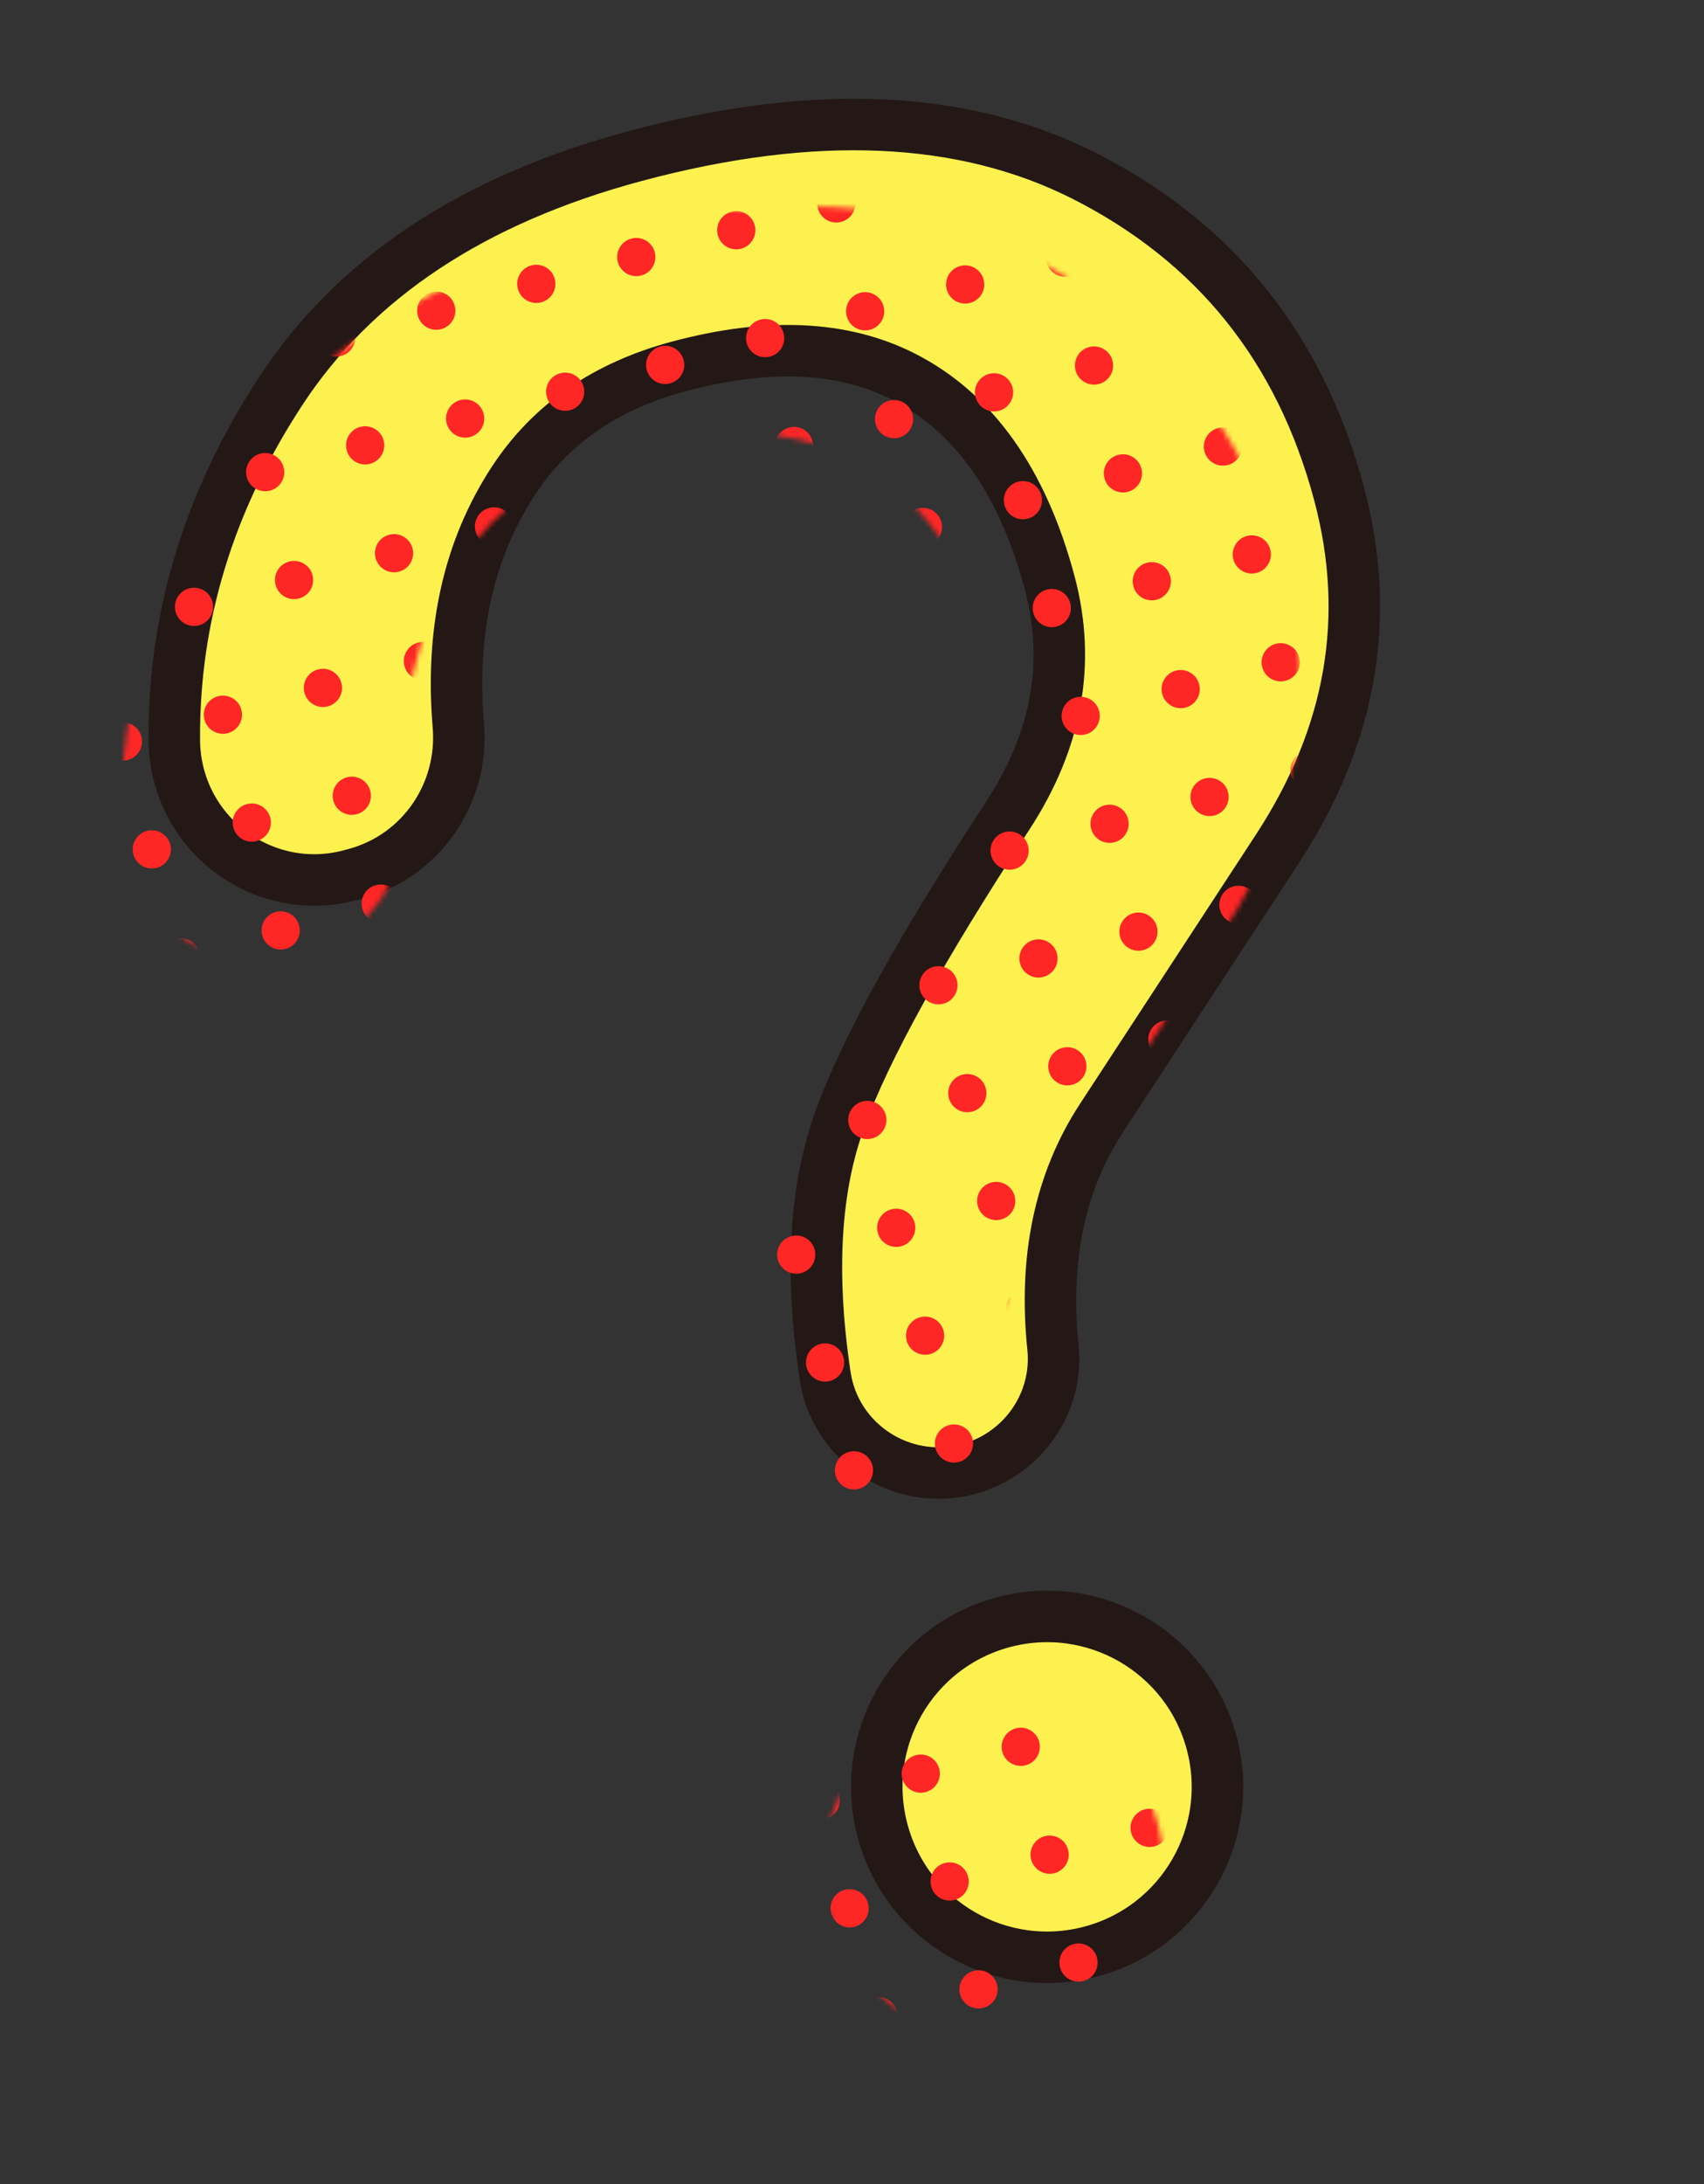 <svg width="331" height="424" viewBox="0 0 331 424" fill="none" xmlns="http://www.w3.org/2000/svg">
<rect x="0" y="0" width="331" height="424" fill="#333333" stroke="none"/>
<path d="M68.109 169.874C50.855 174.497 33.985 161.522 33.861 143.661C33.694 119.83 40.565 97.273 54.49 75.978C68.879 53.974 91.816 38.753 123.383 30.295C158.055 21.004 187.157 22.281 210.62 34.144C236.017 47.011 252.533 67.539 260.091 95.749C266.525 119.76 262.541 142.73 248.152 164.735C239.751 177.583 228.368 194.99 213.979 216.995C205.898 229.353 202.749 244.203 204.539 261.543C205.654 272.367 198.61 282.359 188.1 285.175C175.284 288.609 162.244 280.172 160.277 267.05C157.281 247.069 158.273 230.378 163.263 216.969C168.117 203.582 178.927 184.059 195.735 158.36C205.316 143.707 208.05 128.618 203.885 113.073C198.595 93.33 189.081 80 175.413 73.065C163.684 67.133 149.131 66.499 131.795 71.144C117.602 74.947 106.906 82.347 99.715 93.349C91.05 106.597 87.49 122.427 89.029 140.817C90.139 154.034 81.804 166.198 68.987 169.632L68.107 169.868L68.109 169.874Z" fill="#FDF150" stroke="#231815" stroke-width="10"/>
<path d="M211.962 378.805C229.608 374.077 240.08 355.939 235.351 338.294C230.623 320.648 212.486 310.177 194.84 314.905C177.195 319.633 166.723 337.77 171.451 355.416C176.179 373.062 194.317 383.533 211.962 378.805Z" fill="#FDF150" stroke="#231815" stroke-width="10" stroke-miterlimit="10"/>
<mask id="mask0_229_1428" style="mask-type:luminance" maskUnits="userSpaceOnUse" x="23" y="40" width="230" height="262">
<path d="M57.729 185.719C40.475 190.342 23.605 177.366 23.481 159.506C23.314 135.675 30.185 113.118 44.11 91.823C58.499 69.818 81.436 54.598 113.003 46.139C147.675 36.849 176.777 38.126 200.24 49.988C225.637 62.855 242.153 83.384 249.712 111.594C256.145 135.605 252.161 158.575 237.772 180.58C229.371 193.428 217.988 210.835 203.599 232.839C195.518 245.198 192.369 260.048 194.159 277.387C195.274 288.211 188.23 298.203 177.72 301.019C164.904 304.454 151.864 296.016 149.897 282.894C146.901 262.913 147.893 246.223 152.883 232.813C157.737 219.427 168.547 199.903 185.355 174.205C194.936 159.552 197.67 144.462 193.505 128.918C188.215 109.175 178.701 95.845 165.033 88.91C153.304 82.978 138.751 82.343 121.415 86.989C107.222 90.792 96.526 98.192 89.335 109.193C80.671 122.442 77.111 138.271 78.65 156.662C79.759 169.879 71.424 182.043 58.607 185.477L57.727 185.713L57.729 185.719Z" fill="white"/>
</mask>
<g mask="url(#mask0_229_1428)">
<path d="M25.264 304.493C27.243 303.963 28.417 301.929 27.887 299.95C27.357 297.972 25.323 296.797 23.344 297.328C21.365 297.858 20.191 299.892 20.721 301.87C21.252 303.849 23.285 305.023 25.264 304.493Z" fill="#FF2626"/>
<path d="M22.246 215.538C24.224 215.008 25.399 212.974 24.868 210.995C24.338 209.017 22.304 207.842 20.326 208.372C18.347 208.903 17.172 210.937 17.703 212.915C18.233 214.894 20.267 216.068 22.246 215.538Z" fill="#FF2626"/>
<path d="M27.855 236.476C29.834 235.946 31.008 233.912 30.478 231.933C29.948 229.955 27.914 228.78 25.935 229.31C23.957 229.841 22.782 231.875 23.313 233.853C23.843 235.832 25.877 237.006 27.855 236.476Z" fill="#FF2626"/>
<path d="M33.466 257.414C35.445 256.883 36.619 254.85 36.089 252.871C35.559 250.892 33.525 249.718 31.546 250.248C29.567 250.778 28.393 252.812 28.923 254.791C29.454 256.77 31.488 257.944 33.466 257.414Z" fill="#FF2626"/>
<path d="M39.076 278.351C41.055 277.821 42.229 275.787 41.699 273.808C41.169 271.83 39.135 270.655 37.156 271.185C35.177 271.716 34.003 273.75 34.533 275.728C35.063 277.707 37.097 278.881 39.076 278.351Z" fill="#FF2626"/>
<path d="M44.686 299.289C46.665 298.758 47.839 296.725 47.309 294.746C46.779 292.767 44.745 291.593 42.766 292.123C40.787 292.653 39.613 294.687 40.143 296.666C40.673 298.645 42.707 299.819 44.686 299.289Z" fill="#FF2626"/>
<path d="M24.838 147.521C26.817 146.991 27.991 144.957 27.461 142.978C26.93 140.999 24.897 139.825 22.918 140.355C20.939 140.886 19.765 142.92 20.295 144.898C20.825 146.877 22.859 148.051 24.838 147.521Z" fill="#FF2626"/>
<path d="M30.449 168.459C32.427 167.929 33.602 165.895 33.072 163.916C32.541 161.937 30.507 160.763 28.529 161.293C26.55 161.823 25.376 163.857 25.906 165.836C26.436 167.815 28.47 168.989 30.449 168.459Z" fill="#FF2626"/>
<path d="M36.059 189.396C38.037 188.866 39.212 186.832 38.681 184.853C38.151 182.875 36.117 181.7 34.139 182.231C32.16 182.761 30.985 184.795 31.516 186.774C32.046 188.752 34.08 189.927 36.059 189.396Z" fill="#FF2626"/>
<path d="M41.668 210.334C43.647 209.804 44.821 207.77 44.291 205.791C43.761 203.812 41.727 202.638 39.748 203.168C37.77 203.699 36.595 205.733 37.126 207.711C37.656 209.69 39.69 210.864 41.668 210.334Z" fill="#FF2626"/>
<path d="M47.279 231.272C49.258 230.741 50.432 228.707 49.902 226.729C49.372 224.75 47.338 223.576 45.359 224.106C43.38 224.636 42.206 226.67 42.736 228.649C43.267 230.628 45.3 231.802 47.279 231.272Z" fill="#FF2626"/>
<path d="M52.889 252.209C54.868 251.679 56.042 249.645 55.512 247.666C54.982 245.687 52.948 244.513 50.969 245.043C48.99 245.574 47.816 247.608 48.346 249.586C48.877 251.565 50.91 252.739 52.889 252.209Z" fill="#FF2626"/>
<path d="M58.499 273.147C60.478 272.617 61.652 270.583 61.122 268.604C60.592 266.625 58.558 265.451 56.579 265.981C54.6 266.512 53.426 268.546 53.956 270.524C54.486 272.503 56.52 273.677 58.499 273.147Z" fill="#FF2626"/>
<path d="M64.11 294.085C66.089 293.554 67.263 291.52 66.733 289.542C66.202 287.563 64.168 286.389 62.19 286.919C60.211 287.449 59.037 289.483 59.567 291.462C60.097 293.441 62.131 294.615 64.11 294.085Z" fill="#FF2626"/>
<path d="M21.819 58.566C23.798 58.036 24.972 56.002 24.442 54.024C23.912 52.045 21.878 50.871 19.899 51.401C17.921 51.931 16.746 53.965 17.276 55.944C17.807 57.922 19.84 59.097 21.819 58.566Z" fill="#FF2626"/>
<path d="M27.43 79.504C29.409 78.974 30.583 76.94 30.053 74.961C29.523 72.983 27.489 71.808 25.51 72.339C23.531 72.869 22.357 74.903 22.887 76.881C23.418 78.86 25.451 80.034 27.43 79.504Z" fill="#FF2626"/>
<path d="M33.04 100.442C35.019 99.912 36.193 97.878 35.663 95.899C35.133 93.92 33.099 92.746 31.12 93.276C29.141 93.806 27.967 95.84 28.497 97.819C29.027 99.798 31.061 100.972 33.04 100.442Z" fill="#FF2626"/>
<path d="M38.651 121.379C40.63 120.849 41.804 118.815 41.274 116.836C40.743 114.858 38.709 113.683 36.731 114.214C34.752 114.744 33.578 116.778 34.108 118.756C34.638 120.735 36.672 121.909 38.651 121.379Z" fill="#FF2626"/>
<path d="M44.261 142.317C46.239 141.787 47.414 139.753 46.883 137.774C46.353 135.795 44.319 134.621 42.341 135.151C40.362 135.682 39.188 137.715 39.718 139.694C40.248 141.673 42.282 142.847 44.261 142.317Z" fill="#FF2626"/>
<path d="M49.871 163.254C51.849 162.724 53.024 160.69 52.493 158.712C51.963 156.733 49.929 155.559 47.95 156.089C45.972 156.619 44.797 158.653 45.328 160.632C45.858 162.61 47.892 163.785 49.871 163.254Z" fill="#FF2626"/>
<path d="M55.481 184.192C57.46 183.662 58.634 181.628 58.104 179.649C57.574 177.671 55.54 176.496 53.561 177.027C51.583 177.557 50.408 179.591 50.938 181.569C51.469 183.548 53.503 184.722 55.481 184.192Z" fill="#FF2626"/>
<path d="M61.091 205.13C63.07 204.6 64.244 202.566 63.714 200.587C63.184 198.608 61.15 197.434 59.171 197.964C57.193 198.494 56.018 200.528 56.548 202.507C57.079 204.486 59.112 205.66 61.091 205.13Z" fill="#FF2626"/>
<path d="M66.701 226.067C68.68 225.537 69.854 223.503 69.324 221.525C68.794 219.546 66.76 218.372 64.781 218.902C62.802 219.432 61.628 221.466 62.158 223.445C62.688 225.423 64.722 226.598 66.701 226.067Z" fill="#FF2626"/>
<path d="M72.312 247.005C74.291 246.475 75.465 244.441 74.935 242.462C74.405 240.483 72.371 239.309 70.392 239.839C68.413 240.369 67.239 242.403 67.769 244.382C68.299 246.361 70.333 247.535 72.312 247.005Z" fill="#FF2626"/>
<path d="M77.922 267.942C79.901 267.412 81.075 265.378 80.545 263.4C80.014 261.421 77.981 260.247 76.002 260.777C74.023 261.307 72.849 263.341 73.379 265.32C73.909 267.298 75.943 268.473 77.922 267.942Z" fill="#FF2626"/>
<path d="M83.533 288.88C85.511 288.35 86.686 286.316 86.156 284.337C85.625 282.358 83.591 281.184 81.613 281.714C79.634 282.244 78.46 284.278 78.99 286.257C79.52 288.236 81.554 289.41 83.533 288.88Z" fill="#FF2626"/>
<path d="M89.142 309.818C91.121 309.288 92.296 307.254 91.765 305.275C91.235 303.296 89.201 302.122 87.222 302.652C85.244 303.182 84.07 305.216 84.6 307.195C85.13 309.174 87.164 310.348 89.142 309.818Z" fill="#FF2626"/>
<path d="M41.249 53.361C43.228 52.831 44.402 50.797 43.872 48.818C43.342 46.839 41.308 45.665 39.329 46.195C37.35 46.725 36.176 48.759 36.706 50.738C37.236 52.717 39.27 53.891 41.249 53.361Z" fill="#FF2626"/>
<path d="M46.859 74.298C48.838 73.768 50.012 71.734 49.482 69.756C48.952 67.777 46.918 66.603 44.939 67.133C42.96 67.663 41.786 69.697 42.316 71.676C42.846 73.654 44.88 74.829 46.859 74.298Z" fill="#FF2626"/>
<path d="M52.469 95.236C54.448 94.706 55.622 92.672 55.092 90.693C54.562 88.714 52.528 87.54 50.549 88.07C48.57 88.6 47.396 90.634 47.926 92.613C48.456 94.592 50.49 95.766 52.469 95.236Z" fill="#FF2626"/>
<path d="M58.08 116.173C60.058 115.643 61.233 113.609 60.702 111.631C60.172 109.652 58.138 108.478 56.16 109.008C54.181 109.538 53.007 111.572 53.537 113.551C54.067 115.529 56.101 116.704 58.08 116.173Z" fill="#FF2626"/>
<path d="M63.689 137.111C65.668 136.581 66.842 134.547 66.312 132.568C65.782 130.59 63.748 129.415 61.769 129.945C59.791 130.476 58.616 132.51 59.147 134.488C59.677 136.467 61.711 137.641 63.689 137.111Z" fill="#FF2626"/>
<path d="M69.3 158.049C71.278 157.518 72.453 155.485 71.923 153.506C71.392 151.527 69.359 150.353 67.38 150.883C65.401 151.413 64.227 153.447 64.757 155.426C65.287 157.405 67.321 158.579 69.3 158.049Z" fill="#FF2626"/>
<path d="M74.91 178.986C76.889 178.456 78.063 176.422 77.533 174.444C77.003 172.465 74.969 171.291 72.99 171.821C71.011 172.351 69.837 174.385 70.367 176.364C70.897 178.342 72.931 179.517 74.91 178.986Z" fill="#FF2626"/>
<path d="M80.52 199.924C82.499 199.394 83.674 197.36 83.143 195.381C82.613 193.402 80.579 192.228 78.6 192.758C76.622 193.288 75.447 195.322 75.978 197.301C76.508 199.28 78.542 200.454 80.52 199.924Z" fill="#FF2626"/>
<path d="M86.131 220.861C88.11 220.331 89.284 218.297 88.754 216.319C88.223 214.34 86.189 213.166 84.211 213.696C82.232 214.226 81.058 216.26 81.588 218.239C82.118 220.217 84.152 221.392 86.131 220.861Z" fill="#FF2626"/>
<path d="M91.741 241.799C93.719 241.269 94.894 239.235 94.364 237.256C93.833 235.277 91.799 234.103 89.821 234.633C87.842 235.163 86.668 237.197 87.198 239.176C87.728 241.155 89.762 242.329 91.741 241.799Z" fill="#FF2626"/>
<path d="M97.351 262.736C99.33 262.206 100.504 260.172 99.974 258.194C99.444 256.215 97.41 255.041 95.431 255.571C93.452 256.101 92.278 258.135 92.808 260.114C93.338 262.092 95.372 263.267 97.351 262.736Z" fill="#FF2626"/>
<path d="M102.961 283.674C104.94 283.144 106.114 281.11 105.584 279.132C105.054 277.153 103.02 275.979 101.041 276.509C99.062 277.039 97.888 279.073 98.418 281.052C98.948 283.03 100.982 284.205 102.961 283.674Z" fill="#FF2626"/>
<path d="M108.571 304.612C110.55 304.082 111.724 302.048 111.194 300.069C110.664 298.09 108.63 296.916 106.651 297.446C104.672 297.976 103.498 300.01 104.028 301.989C104.559 303.968 106.592 305.142 108.571 304.612Z" fill="#FF2626"/>
<path d="M60.672 48.156C62.651 47.626 63.825 45.592 63.295 43.613C62.764 41.635 60.73 40.46 58.752 40.99C56.773 41.521 55.599 43.554 56.129 45.533C56.659 47.512 58.693 48.686 60.672 48.156Z" fill="#FF2626"/>
<path d="M66.282 69.094C68.26 68.564 69.435 66.53 68.904 64.551C68.374 62.572 66.34 61.398 64.362 61.928C62.383 62.458 61.209 64.492 61.739 66.471C62.269 68.45 64.303 69.624 66.282 69.094Z" fill="#FF2626"/>
<path d="M71.892 90.031C73.871 89.501 75.045 87.467 74.515 85.489C73.985 83.51 71.951 82.335 69.972 82.866C67.993 83.396 66.819 85.43 67.349 87.409C67.879 89.387 69.913 90.562 71.892 90.031Z" fill="#FF2626"/>
<path d="M77.502 110.969C79.481 110.439 80.655 108.405 80.125 106.426C79.595 104.447 77.561 103.273 75.582 103.803C73.604 104.333 72.429 106.367 72.96 108.346C73.49 110.325 75.524 111.499 77.502 110.969Z" fill="#FF2626"/>
<path d="M83.112 131.907C85.091 131.377 86.265 129.343 85.735 127.364C85.205 125.385 83.171 124.211 81.192 124.741C79.213 125.271 78.039 127.305 78.569 129.284C79.1 131.263 81.133 132.437 83.112 131.907Z" fill="#FF2626"/>
<path d="M88.723 152.845C90.701 152.314 91.876 150.28 91.345 148.302C90.815 146.323 88.781 145.149 86.803 145.679C84.824 146.209 83.65 148.243 84.18 150.222C84.71 152.201 86.744 153.375 88.723 152.845Z" fill="#FF2626"/>
<path d="M94.333 173.782C96.312 173.251 97.486 171.217 96.956 169.239C96.426 167.26 94.392 166.086 92.413 166.616C90.434 167.146 89.26 169.18 89.79 171.159C90.32 173.138 92.354 174.312 94.333 173.782Z" fill="#FF2626"/>
<path d="M99.943 194.72C101.922 194.189 103.096 192.155 102.566 190.177C102.035 188.198 100.002 187.024 98.023 187.554C96.044 188.084 94.87 190.118 95.4 192.097C95.93 194.076 97.964 195.25 99.943 194.72Z" fill="#FF2626"/>
<path d="M105.554 215.657C107.532 215.127 108.707 213.093 108.176 211.114C107.646 209.136 105.612 207.961 103.634 208.492C101.655 209.022 100.481 211.056 101.011 213.035C101.541 215.013 103.575 216.188 105.554 215.657Z" fill="#FF2626"/>
<path d="M111.164 236.594C113.142 236.064 114.317 234.03 113.786 232.051C113.256 230.073 111.222 228.898 109.243 229.429C107.265 229.959 106.09 231.993 106.621 233.972C107.151 235.95 109.185 237.125 111.164 236.594Z" fill="#FF2626"/>
<path d="M116.774 257.532C118.753 257.002 119.927 254.968 119.397 252.989C118.866 251.011 116.833 249.836 114.854 250.367C112.875 250.897 111.701 252.931 112.231 254.91C112.761 256.888 114.795 258.063 116.774 257.532Z" fill="#FF2626"/>
<path d="M122.384 278.47C124.363 277.94 125.537 275.906 125.007 273.927C124.477 271.948 122.443 270.774 120.464 271.304C118.485 271.834 117.311 273.868 117.841 275.847C118.372 277.826 120.405 279 122.384 278.47Z" fill="#FF2626"/>
<path d="M127.994 299.407C129.973 298.877 131.147 296.843 130.617 294.864C130.087 292.886 128.053 291.711 126.074 292.242C124.095 292.772 122.921 294.806 123.451 296.784C123.981 298.763 126.015 299.938 127.994 299.407Z" fill="#FF2626"/>
<path d="M80.095 42.952C82.073 42.422 83.248 40.388 82.718 38.409C82.187 36.43 80.153 35.256 78.175 35.786C76.196 36.316 75.022 38.35 75.552 40.329C76.082 42.308 78.116 43.482 80.095 42.952Z" fill="#FF2626"/>
<path d="M85.704 63.889C87.683 63.359 88.858 61.325 88.327 59.347C87.797 57.368 85.763 56.194 83.784 56.724C81.806 57.254 80.632 59.288 81.162 61.267C81.692 63.245 83.726 64.42 85.704 63.889Z" fill="#FF2626"/>
<path d="M91.314 84.827C93.293 84.297 94.467 82.263 93.937 80.284C93.407 78.305 91.373 77.131 89.394 77.661C87.416 78.192 86.241 80.225 86.772 82.204C87.302 84.183 89.336 85.357 91.314 84.827Z" fill="#FF2626"/>
<path d="M96.925 105.765C98.904 105.235 100.078 103.201 99.548 101.222C99.018 99.243 96.984 98.069 95.005 98.599C93.026 99.129 91.852 101.163 92.382 103.142C92.913 105.121 94.947 106.295 96.925 105.765Z" fill="#FF2626"/>
<path d="M102.535 126.702C104.514 126.172 105.688 124.138 105.158 122.159C104.628 120.181 102.594 119.006 100.615 119.537C98.636 120.067 97.462 122.101 97.992 124.079C98.522 126.058 100.556 127.232 102.535 126.702Z" fill="#FF2626"/>
<path d="M108.146 147.64C110.125 147.11 111.299 145.076 110.769 143.097C110.239 141.119 108.205 139.944 106.226 140.475C104.247 141.005 103.073 143.039 103.603 145.017C104.133 146.996 106.167 148.17 108.146 147.64Z" fill="#FF2626"/>
<path d="M113.756 168.577C115.735 168.047 116.909 166.013 116.379 164.035C115.848 162.056 113.815 160.882 111.836 161.412C109.857 161.942 108.683 163.976 109.213 165.955C109.743 167.933 111.777 169.108 113.756 168.577Z" fill="#FF2626"/>
<path d="M119.366 189.515C121.344 188.985 122.519 186.951 121.988 184.972C121.458 182.993 119.424 181.819 117.446 182.349C115.467 182.88 114.293 184.913 114.823 186.892C115.353 188.871 117.387 190.045 119.366 189.515Z" fill="#FF2626"/>
<path d="M124.976 210.453C126.955 209.923 128.13 207.889 127.599 205.91C127.069 203.931 125.035 202.757 123.056 203.287C121.078 203.817 119.903 205.851 120.434 207.83C120.964 209.809 122.998 210.983 124.976 210.453Z" fill="#FF2626"/>
<path d="M130.586 231.39C132.565 230.86 133.739 228.826 133.209 226.847C132.679 224.869 130.645 223.694 128.666 224.225C126.688 224.755 125.513 226.789 126.044 228.767C126.574 230.746 128.608 231.92 130.586 231.39Z" fill="#FF2626"/>
<path d="M136.196 252.328C138.175 251.798 139.349 249.764 138.819 247.785C138.289 245.806 136.255 244.632 134.276 245.162C132.297 245.692 131.123 247.726 131.653 249.705C132.184 251.684 134.217 252.858 136.196 252.328Z" fill="#FF2626"/>
<path d="M141.807 273.266C143.786 272.736 144.96 270.702 144.43 268.723C143.9 266.744 141.866 265.57 139.887 266.1C137.908 266.63 136.734 268.664 137.264 270.643C137.794 272.622 139.828 273.796 141.807 273.266Z" fill="#FF2626"/>
<path d="M147.417 294.203C149.396 293.673 150.57 291.639 150.04 289.66C149.51 287.682 147.476 286.507 145.497 287.038C143.518 287.568 142.344 289.602 142.874 291.58C143.404 293.559 145.438 294.733 147.417 294.203Z" fill="#FF2626"/>
<path d="M105.134 58.683C107.113 58.153 108.287 56.119 107.757 54.141C107.227 52.162 105.193 50.988 103.214 51.518C101.235 52.048 100.061 54.082 100.591 56.061C101.122 58.039 103.155 59.214 105.134 58.683Z" fill="#FF2626"/>
<path d="M110.744 79.621C112.723 79.091 113.897 77.057 113.367 75.078C112.837 73.099 110.803 71.925 108.824 72.455C106.845 72.986 105.671 75.019 106.201 76.998C106.731 78.977 108.765 80.151 110.744 79.621Z" fill="#FF2626"/>
<path d="M116.354 100.559C118.333 100.028 119.507 97.995 118.977 96.016C118.447 94.037 116.413 92.863 114.434 93.393C112.455 93.923 111.281 95.957 111.811 97.936C112.341 99.915 114.375 101.089 116.354 100.559Z" fill="#FF2626"/>
<path d="M121.965 121.496C123.944 120.966 125.118 118.932 124.588 116.953C124.057 114.975 122.023 113.8 120.045 114.331C118.066 114.861 116.892 116.895 117.422 118.873C117.952 120.852 119.986 122.026 121.965 121.496Z" fill="#FF2626"/>
<path d="M127.575 142.434C129.553 141.904 130.728 139.87 130.197 137.891C129.667 135.912 127.633 134.738 125.655 135.268C123.676 135.798 122.502 137.832 123.032 139.811C123.562 141.79 125.596 142.964 127.575 142.434Z" fill="#FF2626"/>
<path d="M133.185 163.371C135.164 162.841 136.339 160.807 135.808 158.829C135.278 156.85 133.244 155.676 131.265 156.206C129.287 156.736 128.112 158.77 128.643 160.749C129.173 162.727 131.207 163.902 133.185 163.371Z" fill="#FF2626"/>
<path d="M138.795 184.309C140.774 183.779 141.948 181.745 141.418 179.766C140.888 177.787 138.854 176.613 136.875 177.143C134.897 177.673 133.722 179.707 134.253 181.686C134.783 183.665 136.817 184.839 138.795 184.309Z" fill="#FF2626"/>
<path d="M144.405 205.247C146.384 204.716 147.558 202.683 147.028 200.704C146.498 198.725 144.464 197.551 142.485 198.081C140.506 198.611 139.332 200.645 139.862 202.624C140.393 204.603 142.426 205.777 144.405 205.247Z" fill="#FF2626"/>
<path d="M150.016 226.184C151.994 225.654 153.169 223.62 152.638 221.641C152.108 219.663 150.074 218.488 148.096 219.018C146.117 219.549 144.943 221.583 145.473 223.561C146.003 225.54 148.037 226.714 150.016 226.184Z" fill="#FF2626"/>
<path d="M155.626 247.122C157.605 246.591 158.779 244.558 158.249 242.579C157.719 240.6 155.685 239.426 153.706 239.956C151.727 240.486 150.553 242.52 151.083 244.499C151.613 246.478 153.647 247.652 155.626 247.122Z" fill="#FF2626"/>
<path d="M161.236 268.06C163.215 267.529 164.389 265.496 163.859 263.517C163.328 261.538 161.294 260.364 159.316 260.894C157.337 261.424 156.163 263.458 156.693 265.437C157.223 267.416 159.257 268.59 161.236 268.06Z" fill="#FF2626"/>
<path d="M166.846 288.997C168.825 288.467 169.999 286.433 169.469 284.454C168.939 282.476 166.905 281.301 164.926 281.831C162.947 282.362 161.773 284.396 162.303 286.374C162.833 288.353 164.867 289.527 166.846 288.997Z" fill="#FF2626"/>
<path d="M124.557 53.479C126.536 52.949 127.71 50.915 127.18 48.936C126.65 46.958 124.616 45.783 122.637 46.313C120.658 46.844 119.484 48.877 120.014 50.856C120.544 52.835 122.578 54.009 124.557 53.479Z" fill="#FF2626"/>
<path d="M130.167 74.417C132.146 73.887 133.32 71.853 132.79 69.874C132.26 67.895 130.226 66.721 128.247 67.251C126.268 67.781 125.094 69.815 125.624 71.794C126.154 73.773 128.188 74.947 130.167 74.417Z" fill="#FF2626"/>
<path d="M135.777 95.354C137.756 94.824 138.93 92.79 138.4 90.811C137.869 88.833 135.836 87.659 133.857 88.189C131.878 88.719 130.704 90.753 131.234 92.731C131.764 94.71 133.798 95.885 135.777 95.354Z" fill="#FF2626"/>
<path d="M141.388 116.292C143.366 115.762 144.541 113.728 144.01 111.749C143.48 109.77 141.446 108.596 139.468 109.126C137.489 109.657 136.315 111.691 136.845 113.669C137.375 115.648 139.409 116.822 141.388 116.292Z" fill="#FF2626"/>
<path d="M146.998 137.23C148.976 136.699 150.151 134.665 149.62 132.687C149.09 130.708 147.056 129.534 145.077 130.064C143.099 130.594 141.924 132.628 142.455 134.607C142.985 136.586 145.019 137.76 146.998 137.23Z" fill="#FF2626"/>
<path d="M152.607 158.167C154.586 157.637 155.76 155.603 155.23 153.624C154.7 151.645 152.666 150.471 150.687 151.001C148.709 151.532 147.534 153.566 148.065 155.544C148.595 157.523 150.629 158.697 152.607 158.167Z" fill="#FF2626"/>
<path d="M158.218 179.105C160.196 178.575 161.371 176.541 160.841 174.562C160.31 172.583 158.276 171.409 156.298 171.939C154.319 172.469 153.145 174.503 153.675 176.482C154.205 178.461 156.239 179.635 158.218 179.105Z" fill="#FF2626"/>
<path d="M163.828 200.043C165.807 199.512 166.981 197.478 166.451 195.5C165.921 193.521 163.887 192.347 161.908 192.877C159.929 193.407 158.755 195.441 159.285 197.42C159.815 199.399 161.849 200.573 163.828 200.043Z" fill="#FF2626"/>
<path d="M169.438 220.98C171.417 220.45 172.591 218.416 172.061 216.437C171.531 214.458 169.497 213.284 167.518 213.814C165.539 214.345 164.365 216.379 164.895 218.357C165.425 220.336 167.459 221.51 169.438 220.98Z" fill="#FF2626"/>
<path d="M175.048 241.918C177.027 241.387 178.201 239.353 177.671 237.375C177.141 235.396 175.107 234.222 173.128 234.752C171.15 235.282 169.975 237.316 170.505 239.295C171.036 241.274 173.07 242.448 175.048 241.918Z" fill="#FF2626"/>
<path d="M180.658 262.855C182.637 262.325 183.811 260.291 183.281 258.312C182.751 256.333 180.717 255.159 178.738 255.689C176.759 256.22 175.585 258.254 176.115 260.232C176.645 262.211 178.679 263.385 180.658 262.855Z" fill="#FF2626"/>
<path d="M186.269 283.793C188.248 283.263 189.422 281.229 188.892 279.25C188.362 277.271 186.328 276.097 184.349 276.627C182.37 277.158 181.196 279.191 181.726 281.17C182.256 283.149 184.29 284.323 186.269 283.793Z" fill="#FF2626"/>
<path d="M143.979 48.275C145.958 47.745 147.132 45.711 146.602 43.732C146.072 41.753 144.038 40.579 142.059 41.109C140.08 41.639 138.906 43.673 139.436 45.652C139.966 47.631 142 48.805 143.979 48.275Z" fill="#FF2626"/>
<path d="M149.589 69.213C151.568 68.682 152.742 66.648 152.212 64.67C151.682 62.691 149.648 61.517 147.669 62.047C145.691 62.577 144.516 64.611 145.046 66.59C145.577 68.568 147.611 69.743 149.589 69.213Z" fill="#FF2626"/>
<path d="M155.2 90.15C157.178 89.62 158.353 87.586 157.822 85.607C157.292 83.629 155.258 82.454 153.28 82.985C151.301 83.515 150.127 85.549 150.657 87.527C151.187 89.506 153.221 90.68 155.2 90.15Z" fill="#FF2626"/>
<path d="M160.81 111.088C162.788 110.558 163.963 108.524 163.432 106.545C162.902 104.566 160.868 103.392 158.889 103.922C156.911 104.452 155.736 106.486 156.267 108.465C156.797 110.444 158.831 111.618 160.81 111.088Z" fill="#FF2626"/>
<path d="M166.42 132.025C168.399 131.495 169.573 129.461 169.043 127.482C168.513 125.504 166.479 124.329 164.5 124.86C162.521 125.39 161.347 127.424 161.877 129.402C162.407 131.381 164.441 132.555 166.42 132.025Z" fill="#FF2626"/>
<path d="M172.03 152.963C174.009 152.433 175.183 150.399 174.653 148.42C174.123 146.441 172.089 145.267 170.11 145.797C168.131 146.328 166.957 148.361 167.487 150.34C168.018 152.319 170.051 153.493 172.03 152.963Z" fill="#FF2626"/>
<path d="M177.641 173.9C179.619 173.37 180.794 171.336 180.263 169.358C179.733 167.379 177.699 166.205 175.721 166.735C173.742 167.265 172.568 169.299 173.098 171.278C173.628 173.256 175.662 174.431 177.641 173.9Z" fill="#FF2626"/>
<path d="M183.25 194.838C185.229 194.308 186.403 192.274 185.873 190.295C185.343 188.317 183.309 187.142 181.33 187.673C179.352 188.203 178.177 190.237 178.708 192.215C179.238 194.194 181.272 195.368 183.25 194.838Z" fill="#FF2626"/>
<path d="M188.86 215.776C190.839 215.246 192.013 213.212 191.483 211.233C190.953 209.254 188.919 208.08 186.94 208.61C184.962 209.14 183.787 211.174 184.317 213.153C184.848 215.132 186.882 216.306 188.86 215.776Z" fill="#FF2626"/>
<path d="M194.471 236.713C196.45 236.183 197.624 234.149 197.094 232.171C196.564 230.192 194.53 229.018 192.551 229.548C190.572 230.078 189.398 232.112 189.928 234.091C190.458 236.069 192.492 237.244 194.471 236.713Z" fill="#FF2626"/>
<path d="M200.081 257.651C202.06 257.121 203.234 255.087 202.704 253.108C202.174 251.129 200.14 249.955 198.161 250.485C196.182 251.015 195.008 253.049 195.538 255.028C196.068 257.007 198.102 258.181 200.081 257.651Z" fill="#FF2626"/>
<path d="M205.691 278.588C207.67 278.058 208.844 276.024 208.314 274.046C207.783 272.067 205.75 270.893 203.771 271.423C201.792 271.953 200.618 273.987 201.148 275.966C201.678 277.944 203.712 279.119 205.691 278.588Z" fill="#FF2626"/>
<path d="M163.408 43.069C165.387 42.539 166.561 40.505 166.031 38.526C165.501 36.547 163.467 35.373 161.488 35.903C159.509 36.434 158.335 38.467 158.865 40.446C159.395 42.425 161.429 43.599 163.408 43.069Z" fill="#FF2626"/>
<path d="M169.018 64.006C170.997 63.476 172.171 61.442 171.641 59.464C171.111 57.485 169.077 56.311 167.098 56.841C165.119 57.371 163.945 59.405 164.475 61.384C165.005 63.362 167.039 64.537 169.018 64.006Z" fill="#FF2626"/>
<path d="M174.629 84.944C176.608 84.414 177.782 82.38 177.252 80.401C176.721 78.422 174.688 77.248 172.709 77.778C170.73 78.308 169.556 80.342 170.086 82.321C170.616 84.3 172.65 85.474 174.629 84.944Z" fill="#FF2626"/>
<path d="M180.239 105.882C182.217 105.351 183.392 103.318 182.862 101.339C182.331 99.36 180.297 98.186 178.319 98.716C176.34 99.246 175.166 101.28 175.696 103.259C176.226 105.238 178.26 106.412 180.239 105.882Z" fill="#FF2626"/>
<path d="M185.849 126.819C187.827 126.289 189.002 124.255 188.471 122.277C187.941 120.298 185.907 119.124 183.929 119.654C181.95 120.184 180.776 122.218 181.306 124.197C181.836 126.175 183.87 127.35 185.849 126.819Z" fill="#FF2626"/>
<path d="M191.459 147.757C193.438 147.226 194.612 145.193 194.082 143.214C193.552 141.235 191.518 140.061 189.539 140.591C187.561 141.121 186.386 143.155 186.917 145.134C187.447 147.113 189.481 148.287 191.459 147.757Z" fill="#FF2626"/>
<path d="M197.069 168.695C199.048 168.164 200.222 166.131 199.692 164.152C199.162 162.173 197.128 160.999 195.149 161.529C193.171 162.059 191.996 164.093 192.526 166.072C193.057 168.051 195.091 169.225 197.069 168.695Z" fill="#FF2626"/>
<path d="M202.68 189.632C204.659 189.102 205.833 187.068 205.303 185.09C204.773 183.111 202.739 181.937 200.76 182.467C198.781 182.997 197.607 185.031 198.137 187.01C198.667 188.988 200.701 190.163 202.68 189.632Z" fill="#FF2626"/>
<path d="M208.29 210.569C210.269 210.039 211.443 208.005 210.913 206.027C210.383 204.048 208.349 202.874 206.37 203.404C204.391 203.934 203.217 205.968 203.747 207.947C204.277 209.925 206.311 211.1 208.29 210.569Z" fill="#FF2626"/>
<path d="M213.9 231.507C215.879 230.977 217.053 228.943 216.523 226.965C215.992 224.986 213.959 223.812 211.98 224.342C210.001 224.872 208.827 226.906 209.357 228.885C209.887 230.863 211.921 232.038 213.9 231.507Z" fill="#FF2626"/>
<path d="M219.511 252.445C221.489 251.915 222.664 249.881 222.134 247.902C221.603 245.923 219.569 244.749 217.591 245.279C215.612 245.809 214.438 247.843 214.968 249.822C215.498 251.801 217.532 252.975 219.511 252.445Z" fill="#FF2626"/>
<path d="M225.121 273.382C227.099 272.852 228.274 270.818 227.743 268.84C227.213 266.861 225.179 265.687 223.201 266.217C221.222 266.747 220.047 268.781 220.578 270.76C221.108 272.738 223.142 273.913 225.121 273.382Z" fill="#FF2626"/>
<path d="M188.441 58.802C190.42 58.272 191.594 56.238 191.064 54.259C190.534 52.281 188.5 51.106 186.521 51.636C184.543 52.167 183.368 54.2 183.898 56.179C184.429 58.158 186.463 59.332 188.441 58.802Z" fill="#FF2626"/>
<path d="M194.052 79.74C196.03 79.209 197.205 77.175 196.675 75.197C196.144 73.218 194.11 72.044 192.132 72.574C190.153 73.104 188.979 75.138 189.509 77.117C190.039 79.096 192.073 80.27 194.052 79.74Z" fill="#FF2626"/>
<path d="M199.662 100.678C201.64 100.147 202.815 98.114 202.284 96.135C201.754 94.156 199.72 92.982 197.742 93.512C195.763 94.042 194.589 96.076 195.119 98.055C195.649 100.034 197.683 101.208 199.662 100.678Z" fill="#FF2626"/>
<path d="M205.272 121.615C207.251 121.085 208.425 119.051 207.895 117.072C207.365 115.093 205.331 113.919 203.352 114.449C201.373 114.98 200.199 117.014 200.729 118.992C201.259 120.971 203.293 122.145 205.272 121.615Z" fill="#FF2626"/>
<path d="M210.882 142.553C212.861 142.022 214.035 139.988 213.505 138.01C212.975 136.031 210.941 134.857 208.962 135.387C206.983 135.917 205.809 137.951 206.339 139.93C206.87 141.909 208.904 143.083 210.882 142.553Z" fill="#FF2626"/>
<path d="M216.493 163.49C218.471 162.96 219.646 160.926 219.115 158.947C218.585 156.968 216.551 155.794 214.573 156.324C212.594 156.855 211.42 158.889 211.95 160.867C212.48 162.846 214.514 164.02 216.493 163.49Z" fill="#FF2626"/>
<path d="M222.102 184.428C224.081 183.898 225.256 181.864 224.725 179.885C224.195 177.906 222.161 176.732 220.182 177.262C218.204 177.792 217.029 179.826 217.56 181.805C218.09 183.784 220.124 184.958 222.102 184.428Z" fill="#FF2626"/>
<path d="M227.713 205.365C229.692 204.835 230.866 202.801 230.336 200.822C229.805 198.844 227.772 197.669 225.793 198.2C223.814 198.73 222.64 200.764 223.17 202.743C223.7 204.721 225.734 205.896 227.713 205.365Z" fill="#FF2626"/>
<path d="M233.323 226.303C235.302 225.773 236.476 223.739 235.946 221.76C235.416 219.782 233.382 218.607 231.403 219.138C229.424 219.668 228.25 221.702 228.78 223.681C229.311 225.659 231.344 226.834 233.323 226.303Z" fill="#FF2626"/>
<path d="M238.934 247.241C240.912 246.711 242.087 244.677 241.556 242.698C241.026 240.719 238.992 239.545 237.014 240.075C235.035 240.605 233.86 242.639 234.391 244.618C234.921 246.597 236.955 247.771 238.934 247.241Z" fill="#FF2626"/>
<path d="M244.544 268.178C246.523 267.648 247.697 265.614 247.167 263.635C246.637 261.657 244.603 260.482 242.624 261.013C240.645 261.543 239.471 263.577 240.001 265.555C240.531 267.534 242.565 268.709 244.544 268.178Z" fill="#FF2626"/>
<path d="M207.864 53.598C209.843 53.068 211.017 51.034 210.487 49.055C209.957 47.076 207.923 45.902 205.944 46.432C203.965 46.962 202.791 48.996 203.321 50.975C203.852 52.954 205.885 54.128 207.864 53.598Z" fill="#FF2626"/>
<path d="M213.474 74.535C215.453 74.005 216.627 71.971 216.097 69.992C215.567 68.014 213.533 66.839 211.554 67.37C209.575 67.9 208.401 69.934 208.931 71.912C209.461 73.891 211.495 75.066 213.474 74.535Z" fill="#FF2626"/>
<path d="M219.085 95.473C221.064 94.943 222.238 92.909 221.708 90.93C221.178 88.951 219.144 87.777 217.165 88.307C215.186 88.838 214.012 90.871 214.542 92.85C215.072 94.829 217.106 96.003 219.085 95.473Z" fill="#FF2626"/>
<path d="M224.695 116.411C226.673 115.881 227.848 113.847 227.318 111.868C226.787 109.889 224.753 108.715 222.775 109.245C220.796 109.775 219.622 111.809 220.152 113.788C220.682 115.767 222.716 116.941 224.695 116.411Z" fill="#FF2626"/>
<path d="M230.305 137.348C232.283 136.818 233.458 134.784 232.927 132.805C232.397 130.827 230.363 129.652 228.385 130.183C226.406 130.713 225.232 132.747 225.762 134.725C226.292 136.704 228.326 137.878 230.305 137.348Z" fill="#FF2626"/>
<path d="M235.915 158.286C237.894 157.756 239.068 155.722 238.538 153.743C238.008 151.764 235.974 150.59 233.995 151.12C232.017 151.65 230.842 153.684 231.373 155.663C231.903 157.642 233.937 158.816 235.915 158.286Z" fill="#FF2626"/>
<path d="M241.525 179.224C243.504 178.694 244.678 176.66 244.148 174.681C243.618 172.702 241.584 171.528 239.605 172.058C237.627 172.588 236.452 174.622 236.982 176.601C237.513 178.58 239.547 179.754 241.525 179.224Z" fill="#FF2626"/>
<path d="M247.136 200.161C249.114 199.631 250.289 197.597 249.758 195.618C249.228 193.639 247.194 192.465 245.216 192.995C243.237 193.525 242.063 195.559 242.593 197.538C243.123 199.517 245.157 200.691 247.136 200.161Z" fill="#FF2626"/>
<path d="M252.746 221.099C254.724 220.569 255.899 218.535 255.368 216.556C254.838 214.577 252.804 213.403 250.825 213.933C248.847 214.463 247.672 216.497 248.203 218.476C248.733 220.455 250.767 221.629 252.746 221.099Z" fill="#FF2626"/>
<path d="M227.293 48.392C229.272 47.862 230.446 45.828 229.916 43.849C229.386 41.87 227.352 40.696 225.373 41.226C223.395 41.757 222.22 43.79 222.751 45.769C223.281 47.748 225.315 48.922 227.293 48.392Z" fill="#FF2626"/>
<path d="M232.903 69.329C234.882 68.799 236.056 66.765 235.526 64.787C234.996 62.808 232.962 61.634 230.983 62.164C229.004 62.694 227.83 64.728 228.36 66.707C228.891 68.685 230.925 69.86 232.903 69.329Z" fill="#FF2626"/>
<path d="M238.513 90.267C240.492 89.737 241.666 87.703 241.136 85.724C240.606 83.745 238.572 82.571 236.593 83.101C234.614 83.632 233.44 85.665 233.97 87.644C234.5 89.623 236.534 90.797 238.513 90.267Z" fill="#FF2626"/>
<path d="M244.124 111.205C246.103 110.674 247.277 108.641 246.747 106.662C246.217 104.683 244.183 103.509 242.204 104.039C240.225 104.569 239.051 106.603 239.581 108.582C240.111 110.561 242.145 111.735 244.124 111.205Z" fill="#FF2626"/>
<path d="M249.734 132.142C251.713 131.612 252.887 129.578 252.357 127.599C251.826 125.621 249.793 124.446 247.814 124.977C245.835 125.507 244.661 127.541 245.191 129.519C245.721 131.498 247.755 132.672 249.734 132.142Z" fill="#FF2626"/>
<path d="M255.344 153.08C257.322 152.55 258.497 150.516 257.967 148.537C257.436 146.558 255.402 145.384 253.424 145.914C251.445 146.444 250.271 148.478 250.801 150.457C251.331 152.436 253.365 153.61 255.344 153.08Z" fill="#FF2626"/>
<path d="M246.715 43.188C248.694 42.657 249.868 40.623 249.338 38.645C248.808 36.666 246.774 35.492 244.795 36.022C242.816 36.552 241.642 38.586 242.172 40.565C242.703 42.544 244.737 43.718 246.715 43.188Z" fill="#FF2626"/>
<path d="M252.326 64.125C254.305 63.595 255.479 61.561 254.949 59.582C254.419 57.603 252.385 56.429 250.406 56.959C248.427 57.49 247.253 59.523 247.783 61.502C248.313 63.481 250.347 64.655 252.326 64.125Z" fill="#FF2626"/>
<path d="M257.936 85.063C259.915 84.533 261.089 82.499 260.559 80.52C260.029 78.541 257.995 77.367 256.016 77.897C254.037 78.427 252.863 80.461 253.393 82.44C253.923 84.419 255.957 85.593 257.936 85.063Z" fill="#FF2626"/>
<path d="M191.879 304.731C193.858 304.2 195.032 302.166 194.502 300.188C193.971 298.209 191.938 297.035 189.959 297.565C187.98 298.095 186.806 300.129 187.336 302.108C187.866 304.086 189.9 305.261 191.879 304.731Z" fill="#FF2626"/>
<path d="M211.302 299.526C213.28 298.996 214.455 296.962 213.925 294.983C213.394 293.004 211.36 291.83 209.382 292.36C207.403 292.89 206.229 294.924 206.759 296.903C207.289 298.882 209.323 300.056 211.302 299.526Z" fill="#FF2626"/>
<path d="M230.73 294.32C232.709 293.79 233.883 291.756 233.353 289.778C232.823 287.799 230.789 286.625 228.81 287.155C226.832 287.685 225.657 289.719 226.188 291.698C226.718 293.676 228.752 294.851 230.73 294.32Z" fill="#FF2626"/>
<path d="M250.154 289.116C252.133 288.586 253.307 286.552 252.777 284.573C252.246 282.594 250.212 281.42 248.234 281.95C246.255 282.48 245.081 284.514 245.611 286.493C246.141 288.472 248.175 289.646 250.154 289.116Z" fill="#FF2626"/>
</g>
<mask id="mask1_229_1428" style="mask-type:luminance" maskUnits="userSpaceOnUse" x="159" y="329" width="68" height="67">
<path d="M201.582 394.65C219.228 389.922 229.699 371.784 224.971 354.139C220.243 336.493 202.105 326.021 184.46 330.75C166.814 335.478 156.343 353.615 161.071 371.261C165.799 388.906 183.936 399.378 201.582 394.65Z" fill="white"/>
</mask>
<g mask="url(#mask1_229_1428)">
<path d="M160.388 353.072C162.366 352.542 163.541 350.508 163.01 348.529C162.48 346.55 160.446 345.376 158.468 345.906C156.489 346.436 155.315 348.47 155.845 350.449C156.375 352.428 158.409 353.602 160.388 353.072Z" fill="#FF2626"/>
<path d="M165.997 374.01C167.976 373.48 169.151 371.446 168.62 369.467C168.09 367.488 166.056 366.314 164.077 366.844C162.099 367.374 160.924 369.408 161.455 371.387C161.985 373.366 164.019 374.54 165.997 374.01Z" fill="#FF2626"/>
<path d="M179.816 347.866C181.795 347.336 182.969 345.302 182.439 343.323C181.908 341.344 179.875 340.17 177.896 340.7C175.917 341.23 174.743 343.264 175.273 345.243C175.803 347.222 177.837 348.396 179.816 347.866Z" fill="#FF2626"/>
<path d="M185.427 368.804C187.405 368.274 188.58 366.24 188.05 364.261C187.519 362.282 185.485 361.108 183.507 361.638C181.528 362.168 180.354 364.202 180.884 366.181C181.414 368.16 183.448 369.334 185.427 368.804Z" fill="#FF2626"/>
<path d="M199.239 342.662C201.217 342.131 202.392 340.098 201.862 338.119C201.331 336.14 199.297 334.966 197.319 335.496C195.34 336.026 194.166 338.06 194.696 340.039C195.226 342.018 197.26 343.192 199.239 342.662Z" fill="#FF2626"/>
<path d="M204.849 363.599C206.827 363.069 208.002 361.035 207.471 359.056C206.941 357.078 204.907 355.903 202.929 356.434C200.95 356.964 199.776 358.998 200.306 360.976C200.836 362.955 202.87 364.129 204.849 363.599Z" fill="#FF2626"/>
<path d="M218.662 337.457C220.64 336.927 221.815 334.893 221.284 332.914C220.754 330.935 218.72 329.761 216.742 330.291C214.763 330.822 213.588 332.856 214.119 334.834C214.649 336.813 216.683 337.987 218.662 337.457Z" fill="#FF2626"/>
<path d="M224.272 358.395C226.251 357.865 227.425 355.831 226.895 353.852C226.365 351.873 224.331 350.699 222.352 351.229C220.374 351.76 219.199 353.794 219.73 355.772C220.26 357.751 222.294 358.925 224.272 358.395Z" fill="#FF2626"/>
<path d="M171.609 394.954C173.588 394.423 174.762 392.39 174.232 390.411C173.702 388.432 171.668 387.258 169.689 387.788C167.711 388.318 166.536 390.352 167.066 392.331C167.597 394.31 169.631 395.484 171.609 394.954Z" fill="#FF2626"/>
<path d="M191.039 389.748C193.017 389.217 194.192 387.184 193.661 385.205C193.131 383.226 191.097 382.052 189.118 382.582C187.14 383.112 185.965 385.146 186.496 387.125C187.026 389.104 189.06 390.278 191.039 389.748Z" fill="#FF2626"/>
<path d="M210.46 384.544C212.439 384.013 213.613 381.979 213.083 380.001C212.553 378.022 210.519 376.848 208.54 377.378C206.562 377.908 205.387 379.942 205.918 381.921C206.448 383.899 208.482 385.074 210.46 384.544Z" fill="#FF2626"/>
<path d="M229.884 379.339C231.863 378.809 233.037 376.775 232.507 374.796C231.977 372.817 229.943 371.643 227.964 372.173C225.985 372.703 224.811 374.737 225.341 376.716C225.872 378.695 227.905 379.869 229.884 379.339Z" fill="#FF2626"/>
</g>
</svg>

